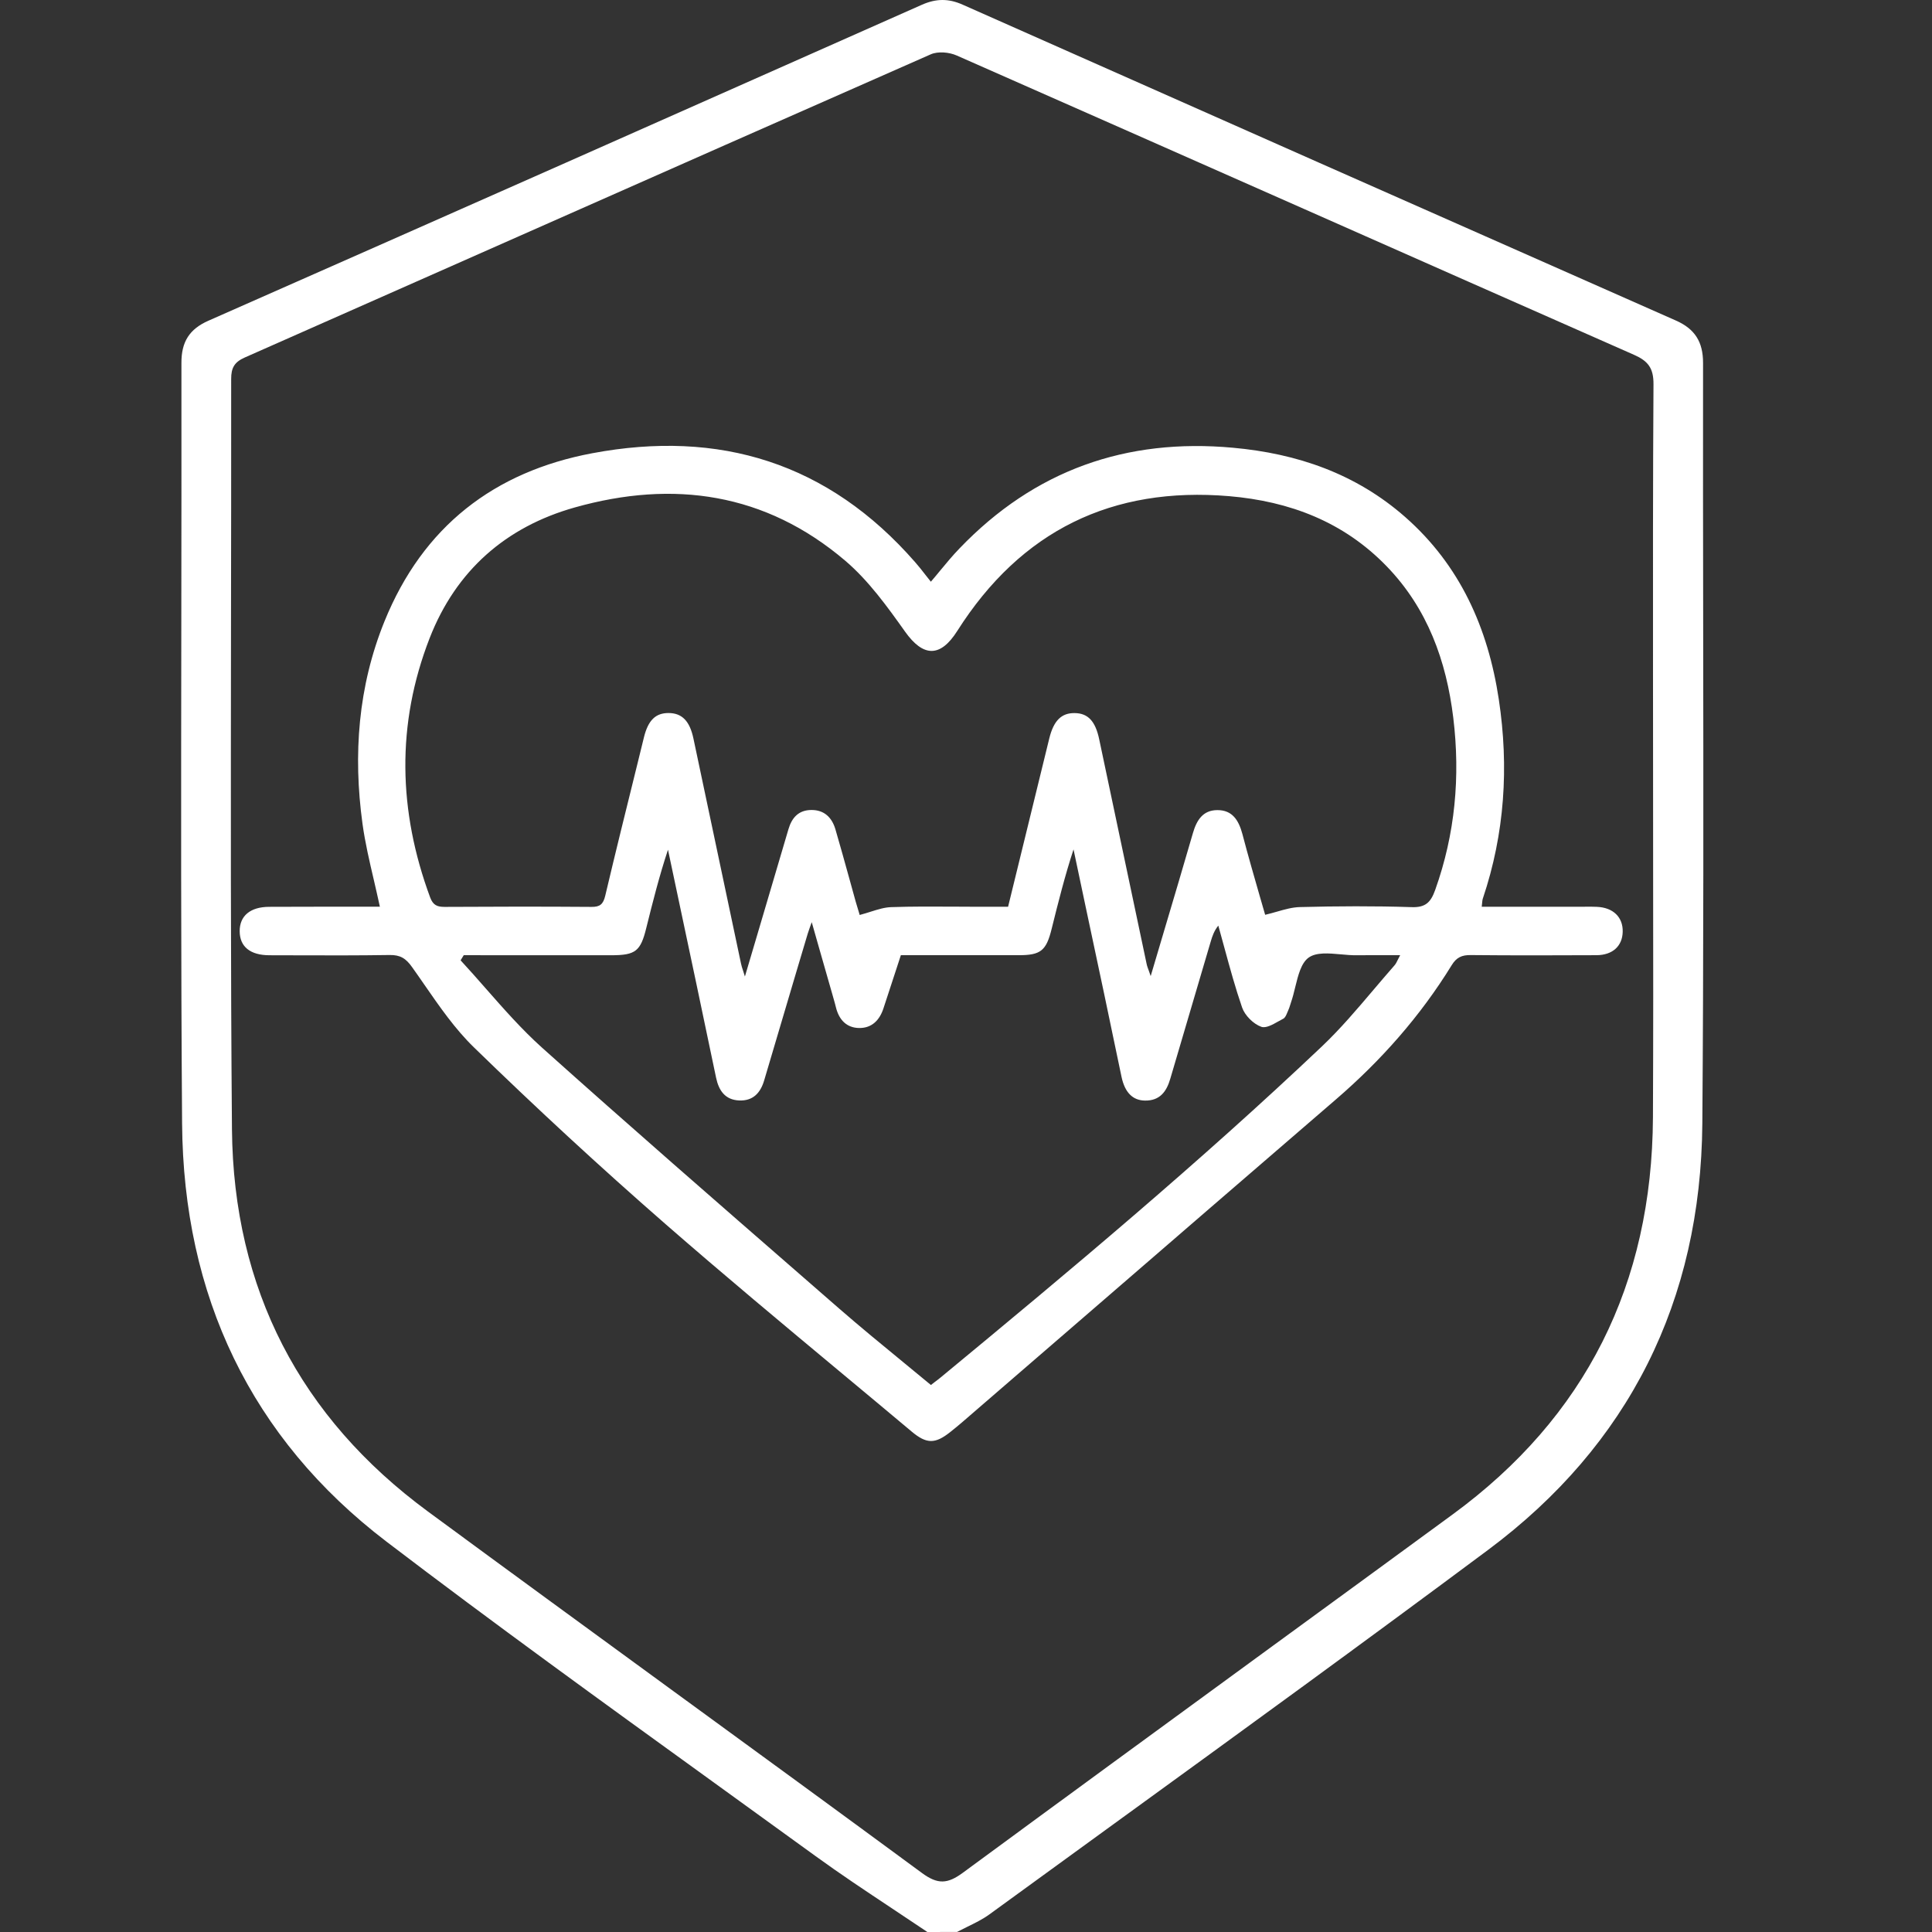 <svg width="32" height="32" viewBox="0 0 32 32" fill="none" xmlns="http://www.w3.org/2000/svg">
<rect x="0" y="0" width="32" height="32" fill="#333333" stroke="none"/>
<g clip-path="url(#clip0)">
<path fill-rule="evenodd" clip-rule="evenodd" d="M14.767 31.604C14.965 31.735 15.163 31.867 15.36 32C15.524 32 15.688 32 15.852 31.999C15.908 31.97 15.965 31.942 16.021 31.914C16.148 31.852 16.275 31.79 16.388 31.708C17.073 31.209 17.76 30.711 18.446 30.212C20.518 28.708 22.591 27.203 24.645 25.673C26.982 23.933 28.173 21.546 28.196 18.607C28.217 15.856 28.214 13.105 28.21 10.354C28.208 8.906 28.206 7.458 28.208 6.01C28.208 5.662 28.072 5.448 27.76 5.31C23.819 3.569 19.881 1.825 15.944 0.077C15.711 -0.027 15.504 -0.025 15.269 0.079C11.332 1.828 7.394 3.573 3.452 5.312C3.136 5.451 3.004 5.663 3.005 6.01C3.006 7.47 3.005 8.93 3.003 10.391C2.999 13.13 2.996 15.868 3.016 18.607C3.037 21.458 4.152 23.818 6.401 25.534C8.178 26.889 9.988 28.197 11.799 29.506C12.367 29.917 12.936 30.328 13.504 30.74C13.917 31.04 14.342 31.322 14.767 31.604ZM27.379 11.181C27.38 11.679 27.38 12.177 27.38 12.675C27.38 13.273 27.381 13.871 27.381 14.469C27.383 15.815 27.384 17.16 27.378 18.506C27.364 21.268 26.265 23.471 24.056 25.087C23.068 25.811 22.078 26.533 21.089 27.255C19.373 28.508 17.658 29.761 15.946 31.02C15.695 31.204 15.533 31.216 15.271 31.023C13.902 30.015 12.528 29.013 11.154 28.011C9.797 27.02 8.439 26.03 7.086 25.034C4.974 23.479 3.866 21.353 3.842 18.706C3.819 15.962 3.823 13.218 3.826 10.474C3.828 9.075 3.83 7.676 3.829 6.278C3.828 6.092 3.883 5.997 4.055 5.921C5.57 5.252 7.084 4.582 8.599 3.911C10.87 2.906 13.142 1.901 15.416 0.9C15.536 0.847 15.723 0.864 15.848 0.92C17.763 1.764 19.677 2.611 21.59 3.457C23.415 4.265 25.239 5.072 27.065 5.877C27.296 5.979 27.389 6.096 27.387 6.365C27.377 7.97 27.378 9.575 27.379 11.181ZM6.193 14.58C6.226 14.724 6.26 14.87 6.292 15.018C6.155 15.018 6.018 15.018 5.881 15.018C5.404 15.018 4.931 15.018 4.458 15.02C4.145 15.021 3.968 15.17 3.97 15.425C3.971 15.68 4.144 15.821 4.462 15.822C4.603 15.822 4.744 15.823 4.885 15.823C5.408 15.825 5.931 15.826 6.453 15.818C6.627 15.815 6.722 15.872 6.825 16.018C6.893 16.113 6.96 16.21 7.027 16.307C7.281 16.674 7.536 17.043 7.85 17.348C8.881 18.351 9.938 19.328 11.02 20.272C11.984 21.113 12.967 21.932 13.95 22.751C14.334 23.071 14.718 23.39 15.101 23.712C15.348 23.919 15.49 23.917 15.738 23.72C15.805 23.666 15.872 23.613 15.936 23.557C16.571 23.009 17.205 22.461 17.839 21.913C19.268 20.677 20.697 19.442 22.128 18.209C22.875 17.565 23.523 16.833 24.043 15.989C24.123 15.857 24.213 15.817 24.36 15.819C25.055 15.826 25.75 15.824 26.444 15.821C26.71 15.819 26.871 15.67 26.877 15.435C26.884 15.191 26.718 15.03 26.446 15.02C26.387 15.017 26.328 15.018 26.27 15.018C26.243 15.019 26.217 15.019 26.191 15.019H24.542C24.544 14.998 24.546 14.979 24.548 14.962C24.551 14.93 24.553 14.904 24.561 14.881C24.923 13.805 24.994 12.704 24.825 11.584C24.646 10.4 24.182 9.362 23.275 8.564C22.457 7.845 21.485 7.512 20.422 7.416C18.655 7.254 17.136 7.786 15.891 9.085C15.78 9.2 15.677 9.324 15.572 9.451C15.522 9.512 15.471 9.574 15.418 9.635C15.388 9.597 15.359 9.561 15.331 9.525C15.273 9.45 15.218 9.38 15.159 9.313C13.719 7.662 11.912 7.112 9.81 7.507C8.185 7.812 7.005 8.721 6.368 10.292C5.931 11.37 5.847 12.499 6.004 13.644C6.047 13.956 6.119 14.264 6.193 14.58ZM21.15 15.1C21.087 15.118 21.022 15.136 20.955 15.152C20.926 15.05 20.895 14.946 20.864 14.838C20.771 14.514 20.67 14.165 20.578 13.814C20.517 13.588 20.413 13.416 20.162 13.418C19.923 13.419 19.82 13.585 19.758 13.8C19.602 14.339 19.442 14.877 19.277 15.432C19.205 15.673 19.133 15.918 19.059 16.167C19.048 16.134 19.037 16.106 19.029 16.081C19.012 16.035 18.999 16.002 18.992 15.967C18.729 14.726 18.468 13.486 18.206 12.244C18.143 11.945 18.021 11.814 17.802 11.811C17.583 11.807 17.453 11.933 17.38 12.228C17.215 12.898 17.052 13.568 16.885 14.251C16.823 14.505 16.761 14.761 16.697 15.019H16.22C16.083 15.019 15.945 15.018 15.807 15.017C15.459 15.015 15.11 15.013 14.762 15.025C14.651 15.028 14.541 15.063 14.42 15.101C14.363 15.119 14.303 15.138 14.239 15.155C14.236 15.145 14.231 15.128 14.225 15.107C14.211 15.063 14.192 15.001 14.174 14.937C14.138 14.806 14.101 14.675 14.065 14.543C13.991 14.275 13.916 14.007 13.838 13.739C13.78 13.539 13.65 13.413 13.436 13.416C13.23 13.418 13.116 13.54 13.059 13.735C12.894 14.296 12.728 14.858 12.556 15.438C12.485 15.68 12.412 15.925 12.338 16.174C12.326 16.137 12.316 16.106 12.308 16.079C12.292 16.03 12.28 15.995 12.273 15.958C12.01 14.717 11.748 13.476 11.486 12.235C11.425 11.943 11.297 11.811 11.074 11.81C10.86 11.809 10.736 11.928 10.666 12.211C10.629 12.365 10.591 12.518 10.553 12.671C10.374 13.392 10.196 14.112 10.025 14.835C9.991 14.977 9.938 15.023 9.795 15.021C8.985 15.015 8.175 15.016 7.364 15.021C7.241 15.021 7.173 14.993 7.125 14.865C6.595 13.433 6.562 11.994 7.116 10.57C7.553 9.449 8.38 8.726 9.52 8.405C11.153 7.945 12.679 8.162 14.002 9.289C14.385 9.616 14.694 10.044 14.99 10.461C15.291 10.884 15.573 10.895 15.855 10.451C16.912 8.785 18.424 8.055 20.358 8.218C21.357 8.303 22.253 8.64 22.969 9.381C23.642 10.077 23.956 10.943 24.071 11.89C24.189 12.862 24.102 13.814 23.771 14.741C23.698 14.945 23.612 15.033 23.382 15.025C22.765 15.005 22.147 15.008 21.531 15.024C21.406 15.027 21.282 15.062 21.15 15.1ZM7.643 15.883C7.655 15.863 7.669 15.842 7.681 15.821C8.088 15.821 8.494 15.821 8.901 15.822C9.037 15.822 9.173 15.822 9.31 15.822C9.582 15.822 9.855 15.822 10.127 15.822C10.527 15.821 10.61 15.756 10.705 15.368C10.812 14.937 10.921 14.505 11.064 14.074C11.221 14.812 11.377 15.551 11.533 16.289C11.588 16.55 11.643 16.81 11.697 17.071C11.752 17.331 11.806 17.592 11.861 17.852C11.906 18.064 12.011 18.217 12.242 18.227C12.468 18.237 12.594 18.108 12.657 17.895C12.834 17.294 13.013 16.694 13.191 16.093C13.254 15.884 13.316 15.675 13.378 15.466C13.386 15.439 13.396 15.413 13.41 15.371C13.419 15.346 13.431 15.315 13.445 15.274C13.485 15.413 13.523 15.546 13.559 15.675C13.64 15.957 13.715 16.219 13.79 16.482C13.794 16.5 13.8 16.517 13.805 16.535C13.819 16.585 13.834 16.635 13.846 16.686C13.897 16.892 14.023 17.025 14.232 17.027C14.441 17.029 14.57 16.897 14.634 16.698C14.703 16.485 14.773 16.272 14.844 16.057C14.869 15.979 14.895 15.9 14.921 15.821C15.142 15.821 15.361 15.821 15.579 15.821C16.014 15.822 16.445 15.822 16.876 15.821C17.238 15.821 17.33 15.746 17.419 15.383C17.528 14.944 17.638 14.506 17.781 14.069C17.849 14.39 17.917 14.712 17.985 15.034C18.088 15.515 18.19 15.997 18.292 16.479C18.339 16.701 18.385 16.922 18.431 17.144C18.479 17.375 18.527 17.605 18.576 17.836C18.631 18.095 18.761 18.227 18.966 18.229C19.208 18.232 19.321 18.084 19.384 17.866C19.558 17.271 19.734 16.676 19.91 16.081C19.958 15.918 20.006 15.756 20.054 15.593C20.08 15.505 20.109 15.418 20.179 15.331C20.214 15.456 20.248 15.581 20.282 15.706C20.372 16.036 20.462 16.365 20.573 16.687C20.619 16.82 20.761 16.961 20.891 17.007C20.967 17.034 21.077 16.972 21.178 16.915C21.204 16.9 21.23 16.886 21.255 16.873C21.286 16.857 21.305 16.812 21.322 16.77C21.327 16.758 21.332 16.746 21.337 16.735C21.35 16.708 21.359 16.679 21.368 16.65C21.372 16.634 21.377 16.618 21.383 16.603C21.41 16.525 21.432 16.438 21.453 16.35C21.502 16.151 21.551 15.951 21.675 15.861C21.803 15.77 22.007 15.789 22.21 15.807C22.297 15.815 22.384 15.823 22.465 15.822C22.628 15.82 22.791 15.821 22.966 15.821C23.039 15.821 23.113 15.821 23.191 15.821C23.177 15.846 23.166 15.869 23.155 15.891C23.136 15.93 23.12 15.964 23.096 15.991C22.979 16.124 22.864 16.26 22.749 16.395C22.475 16.718 22.202 17.04 21.898 17.329C19.871 19.25 17.73 21.039 15.58 22.815C15.55 22.84 15.519 22.863 15.483 22.89C15.463 22.905 15.442 22.922 15.419 22.94C15.264 22.811 15.108 22.683 14.953 22.556C14.598 22.265 14.244 21.974 13.899 21.674C13.704 21.504 13.509 21.334 13.314 21.164C11.862 19.9 10.411 18.637 8.977 17.352C8.642 17.051 8.342 16.709 8.042 16.368C7.905 16.212 7.769 16.057 7.629 15.906C7.633 15.898 7.638 15.891 7.643 15.883Z" fill="white"/>
</g>
<defs>
<clipPath id="clip0">
<rect width="32" height="32" fill="white"/>
</clipPath>
</defs>
</svg>
